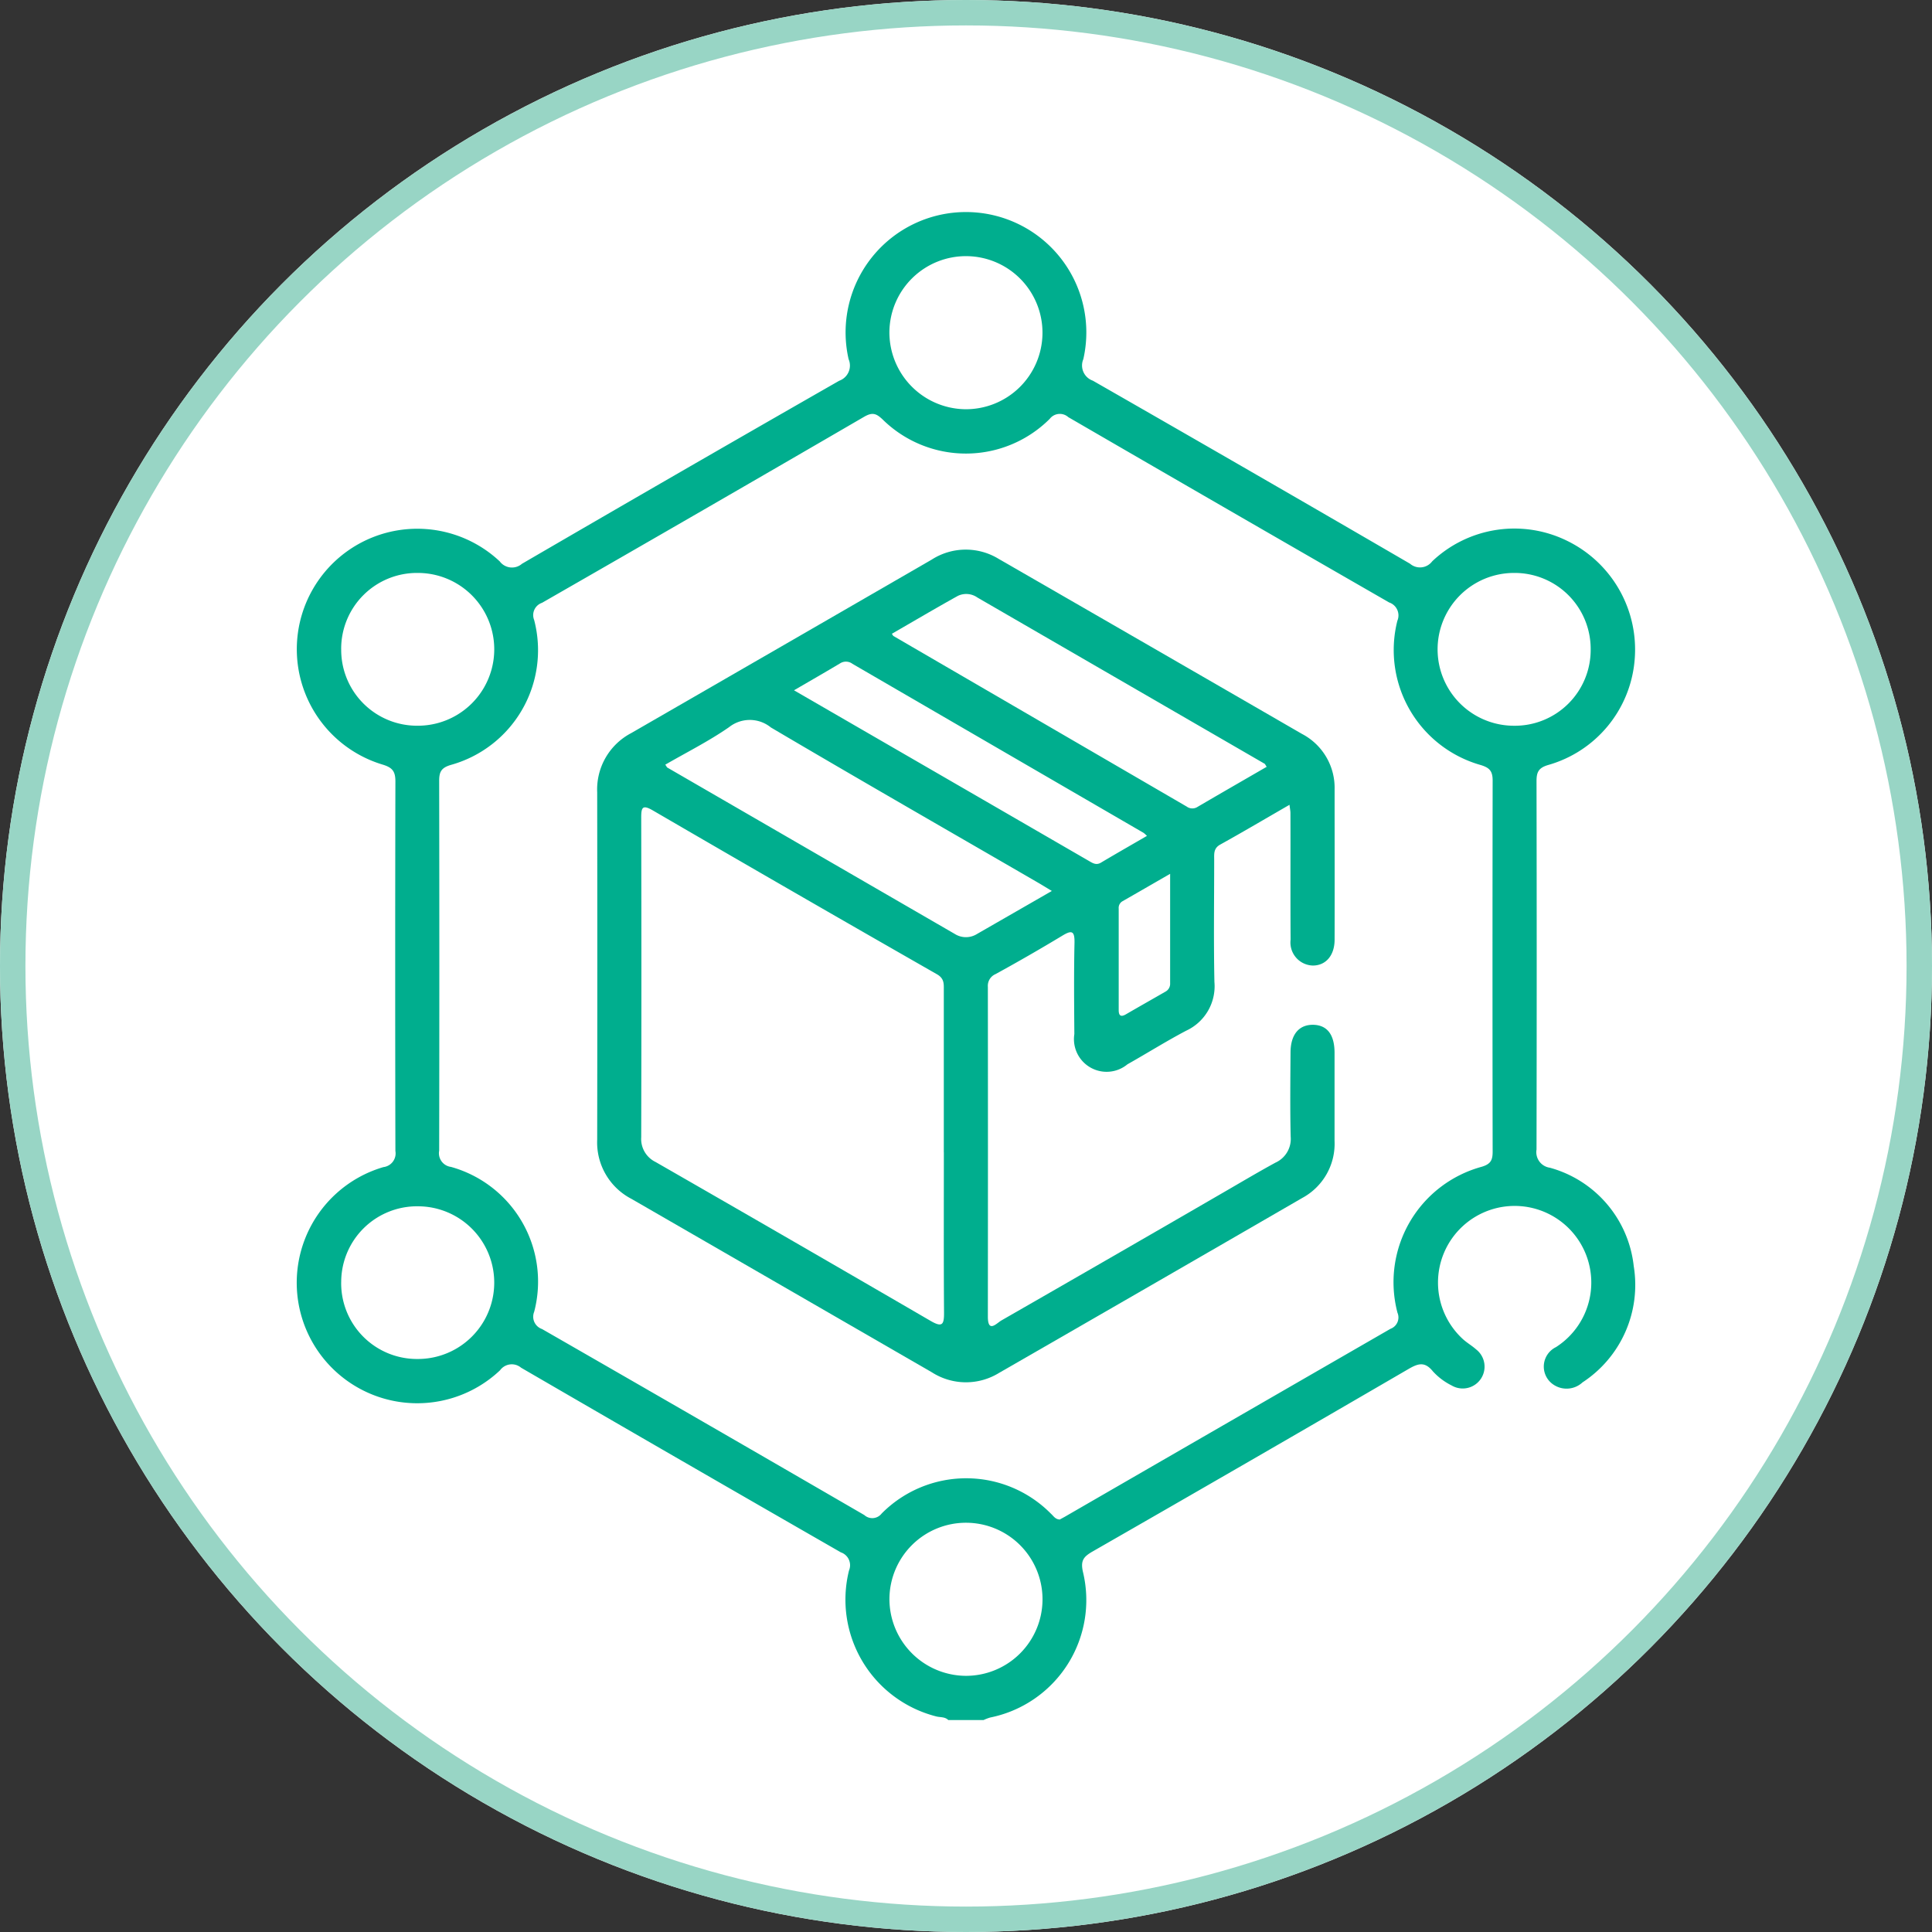 <svg xmlns="http://www.w3.org/2000/svg" width="76" height="76" viewBox="0 0 76 76">
  <rect x="0" y="0" width="76" height="76" fill="#333333" stroke="none"/>
  <g id="Group_50589" data-name="Group 50589" transform="translate(-507 -1071)">
    <g id="Ellipse_172" data-name="Ellipse 172" transform="translate(507 1071)" fill="#fff" stroke="#98d5c5" stroke-width="1">
      <circle cx="38" cy="38" r="38" stroke="none"/>
      <circle cx="38" cy="38" r="37.5" fill="none"/>
    </g>
    <g id="Group_50585" data-name="Group 50585" transform="translate(518.682 1079.338)">
      <g id="Group_50586" data-name="Group 50586">
        <path id="Path_74592" data-name="Path 74592" d="M25.622,59.325c-.136-.137-.325-.1-.489-.147a4.74,4.74,0,0,1-3.417-5.737.535.535,0,0,0-.322-.714q-6.3-3.617-12.578-7.263a.569.569,0,0,0-.826.1A4.74,4.74,0,1,1,3.4,37.573a.543.543,0,0,0,.472-.634q-.016-7.27,0-14.54c0-.406-.127-.547-.513-.663a4.739,4.739,0,1,1,4.618-7.99.6.6,0,0,0,.874.094q6.226-3.624,12.479-7.2a.634.634,0,0,0,.37-.849,4.735,4.735,0,1,1,9.233,0,.634.634,0,0,0,.375.846q6.251,3.579,12.477,7.2a.6.6,0,0,0,.872-.094,4.7,4.7,0,0,1,5.321-.8,4.758,4.758,0,0,1,2.641,4.7,4.7,4.7,0,0,1-3.4,4.112c-.388.114-.459.291-.458.645q.014,7.241,0,14.482a.618.618,0,0,0,.524.715,4.523,4.523,0,0,1,3.3,3.872,4.58,4.58,0,0,1-2.014,4.572.922.922,0,0,1-1.127.1.852.852,0,0,1,.081-1.486,3.015,3.015,0,1,0-3.643-.3c.159.14.345.248.5.387a.859.859,0,0,1-.963,1.419,2.491,2.491,0,0,1-.735-.554c-.322-.4-.587-.309-.971-.085q-6.2,3.608-12.426,7.178c-.343.2-.471.351-.368.8a4.712,4.712,0,0,1-3.65,5.725,1.8,1.8,0,0,0-.261.1ZM30,51.44c.085-.048.187-.1.287-.16q6.362-3.675,12.727-7.345a.476.476,0,0,0,.277-.634A4.707,4.707,0,0,1,46.6,37.561c.361-.106.436-.266.435-.6q-.012-7.3,0-14.595c0-.383-.13-.51-.492-.616a4.7,4.7,0,0,1-3.256-5.669.537.537,0,0,0-.322-.719Q36.648,11.73,30.343,8.072a.5.5,0,0,0-.731.067,4.668,4.668,0,0,1-6.573.024c-.249-.236-.4-.294-.724-.108q-6.327,3.679-12.675,7.32a.511.511,0,0,0-.31.676,4.684,4.684,0,0,1-3.273,5.7c-.39.114-.464.283-.463.638q.013,7.269,0,14.537a.542.542,0,0,0,.464.639,4.683,4.683,0,0,1,3.273,5.7.511.511,0,0,0,.308.677q6.346,3.645,12.677,7.317A.466.466,0,0,0,23,51.2a4.683,4.683,0,0,1,6.662.01c.1.089.167.217.342.226M26.281,7.76A3.011,3.011,0,1,0,23.305,4.7a3.023,3.023,0,0,0,2.976,3.06m.025,49.825a3.011,3.011,0,1,0-3-3.035,3.023,3.023,0,0,0,3,3.035M50.891,17.2a2.989,2.989,0,0,0-3.02-3,3.005,3.005,0,0,0,.008,6.011A2.983,2.983,0,0,0,50.891,17.2M1.74,17.2a2.984,2.984,0,0,0,3.01,3.01A3,3,0,1,0,4.761,14.2a2.982,2.982,0,0,0-3.022,3m0,24.9a2.981,2.981,0,0,0,3,3.021,3,3,0,1,0,.036-6.006A2.982,2.982,0,0,0,1.74,42.1" transform="translate(0 0)" fill="#00ae8e"/>
        <path id="Path_74593" data-name="Path 74593" d="M103.5,95.845c-.96.554-1.837,1.072-2.727,1.566-.267.148-.237.366-.237.593,0,1.6-.024,3.206.009,4.807a1.926,1.926,0,0,1-1.111,1.921c-.784.413-1.537.886-2.31,1.322a1.285,1.285,0,0,1-2.089-1.188c-.009-1.2-.02-2.394.006-3.591.011-.509-.135-.49-.5-.268q-1.288.777-2.608,1.5a.5.5,0,0,0-.3.5q.007,6.487,0,12.974c0,.664.35.253.533.149q4.391-2.519,8.771-5.057c.668-.386,1.331-.781,2.008-1.15a1.024,1.024,0,0,0,.6-1.023c-.026-1.1-.013-2.2-.006-3.3,0-.721.335-1.112.9-1.1.542.015.829.385.832,1.094,0,1.158,0,2.317,0,3.475A2.423,2.423,0,0,1,104,111.312q-5.959,3.449-11.927,6.882a2.483,2.483,0,0,1-2.638-.021q-5.912-3.415-11.825-6.827a2.5,2.5,0,0,1-1.345-2.325q.01-6.834,0-13.669A2.5,2.5,0,0,1,77.6,93.027q5.915-3.41,11.825-6.827a2.481,2.481,0,0,1,2.638-.025q5.966,3.436,11.926,6.882a2.392,2.392,0,0,1,1.284,2.183c0,1.969.006,3.939,0,5.908,0,.627-.347,1.021-.857,1.021a.907.907,0,0,1-.874-1.02c-.011-1.66,0-3.321-.006-4.981,0-.075-.017-.151-.037-.323M89.9,109.514q0-3.185,0-6.37c0-.244.026-.462-.268-.631q-5.6-3.2-11.175-6.444c-.408-.237-.461-.125-.46.283q.014,6.283,0,12.567a1.007,1.007,0,0,0,.565.978q5.418,3.111,10.819,6.251c.455.265.531.15.528-.32-.015-2.1-.007-4.208-.007-6.312m4.251-10.279c-.228-.137-.391-.238-.556-.334-3.5-2.029-7.013-4.042-10.5-6.1a1.312,1.312,0,0,0-1.642-.013c-.794.552-1.668.989-2.511,1.477.058.085.065.106.08.114l11.308,6.545a.821.821,0,0,0,.877,0l2.943-1.692M102.6,94.35c-.057-.087-.063-.109-.077-.117q-5.65-3.27-11.3-6.54a.762.762,0,0,0-.773-.064c-.87.483-1.727.99-2.593,1.489.04.058.048.08.063.089q5.768,3.354,11.536,6.709a.374.374,0,0,0,.425.012c.895-.524,1.794-1.041,2.72-1.577m-18.59-3.007c3.923,2.269,7.759,4.488,11.595,6.709.152.088.288.18.476.068.592-.352,1.191-.694,1.809-1.052a1.154,1.154,0,0,0-.133-.12Q92.032,93.626,86.306,90.3a.425.425,0,0,0-.481-.021c-.577.345-1.16.679-1.815,1.061M98.8,98.563c-.683.393-1.276.737-1.872,1.077a.3.3,0,0,0-.148.291q0,2,0,3.99c0,.207.074.288.28.169.516-.3,1.036-.593,1.553-.891a.351.351,0,0,0,.19-.329c0-1.4,0-2.8,0-4.306" transform="translate(-64.455 -72.525)" fill="#00ae8e"/>
      </g>
    </g>
  </g>
</svg>
